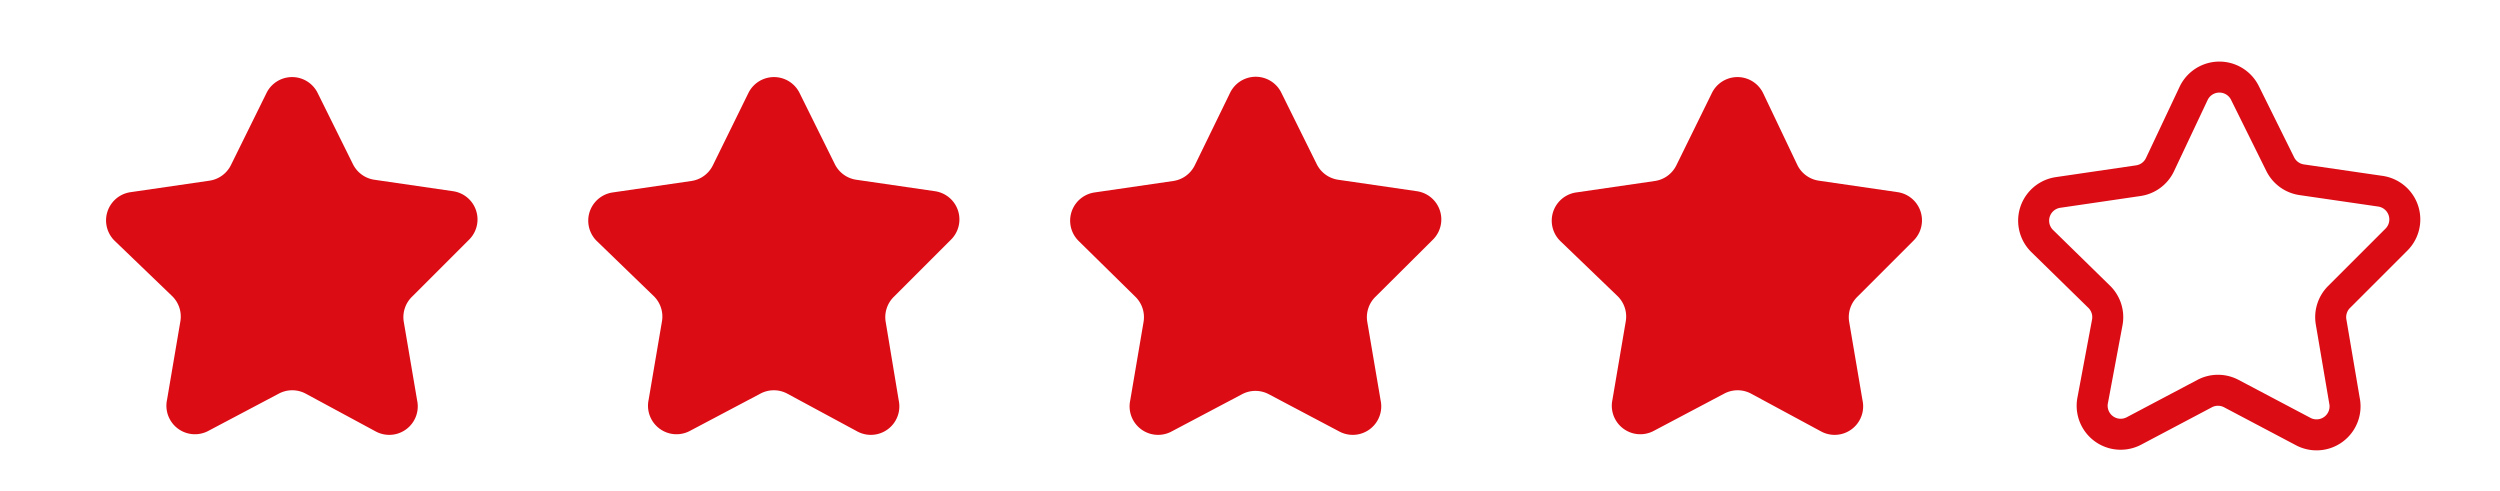 <svg id="Calque_1" data-name="Calque 1" xmlns="http://www.w3.org/2000/svg" viewBox="0 0 80.67 15.83"><defs><style>.cls-1{fill:#dc0c15;}.cls-2{fill:none;stroke:#dc0c15;stroke-miterlimit:10;}</style></defs><title>4e</title><path class="cls-1" d="M10.25,3l1.14,2.3a.92.92,0,0,0,.69.5l2.54.37a.92.92,0,0,1,.51,1.57L13.3,9.57a.92.92,0,0,0-.27.82l.43,2.53a.92.92,0,0,1-1.34,1L9.86,12.7a.92.92,0,0,0-.86,0l-2.27,1.2a.92.92,0,0,1-1.34-1l.43-2.53a.92.92,0,0,0-.27-.82L3.71,7.78A.92.92,0,0,1,4.22,6.2l2.54-.37a.92.92,0,0,0,.69-.5L8.6,3A.92.92,0,0,1,10.25,3Z"/><path class="cls-1" d="M25.8,3l1.14,2.3a.92.92,0,0,0,.69.5l2.54.37a.92.92,0,0,1,.51,1.57L28.85,9.57a.92.92,0,0,0-.27.82L29,12.92a.92.92,0,0,1-1.34,1L25.4,12.7a.92.92,0,0,0-.86,0l-2.27,1.2a.92.92,0,0,1-1.34-1l.43-2.53a.92.92,0,0,0-.27-.82L19.26,7.78a.92.92,0,0,1,.51-1.57l2.54-.37a.92.92,0,0,0,.69-.5L24.15,3A.92.92,0,0,1,25.8,3Z"/><path class="cls-1" d="M41.35,3l1.14,2.3a.92.92,0,0,0,.69.5l2.54.37a.92.92,0,0,1,.51,1.57L44.39,9.57a.92.92,0,0,0-.27.82l.43,2.53a.92.92,0,0,1-1.34,1l-2.27-1.2a.92.92,0,0,0-.86,0l-2.27,1.2a.92.92,0,0,1-1.34-1l.43-2.53a.92.92,0,0,0-.27-.82L34.81,7.78a.92.92,0,0,1,.51-1.57l2.54-.37a.92.92,0,0,0,.69-.5L39.69,3A.92.92,0,0,1,41.35,3Z"/><path class="cls-1" d="M56.89,3,58,5.33a.92.92,0,0,0,.69.5l2.54.37a.92.92,0,0,1,.51,1.57L59.94,9.57a.92.92,0,0,0-.27.82l.43,2.53a.92.92,0,0,1-1.34,1L56.5,12.7a.92.92,0,0,0-.86,0l-2.27,1.2a.92.92,0,0,1-1.34-1l.43-2.53a.92.92,0,0,0-.27-.82L50.35,7.78a.92.92,0,0,1,.51-1.57l2.54-.37a.92.92,0,0,0,.69-.5L55.24,3A.92.92,0,0,1,56.89,3Z"/><path class="cls-2" d="M72.44,3l1.14,2.3a.92.92,0,0,0,.69.5l2.54.37a.92.92,0,0,1,.51,1.57L75.49,9.57a.92.92,0,0,0-.27.82l.43,2.53a.92.92,0,0,1-1.34,1L72,12.7a.92.92,0,0,0-.86,0l-2.27,1.2a.92.92,0,0,1-1.34-1L68,10.39a.92.92,0,0,0-.27-.82L65.9,7.78a.92.92,0,0,1,.51-1.57L69,5.83a.92.92,0,0,0,.69-.5L70.79,3A.92.92,0,0,1,72.44,3Z"/></svg>